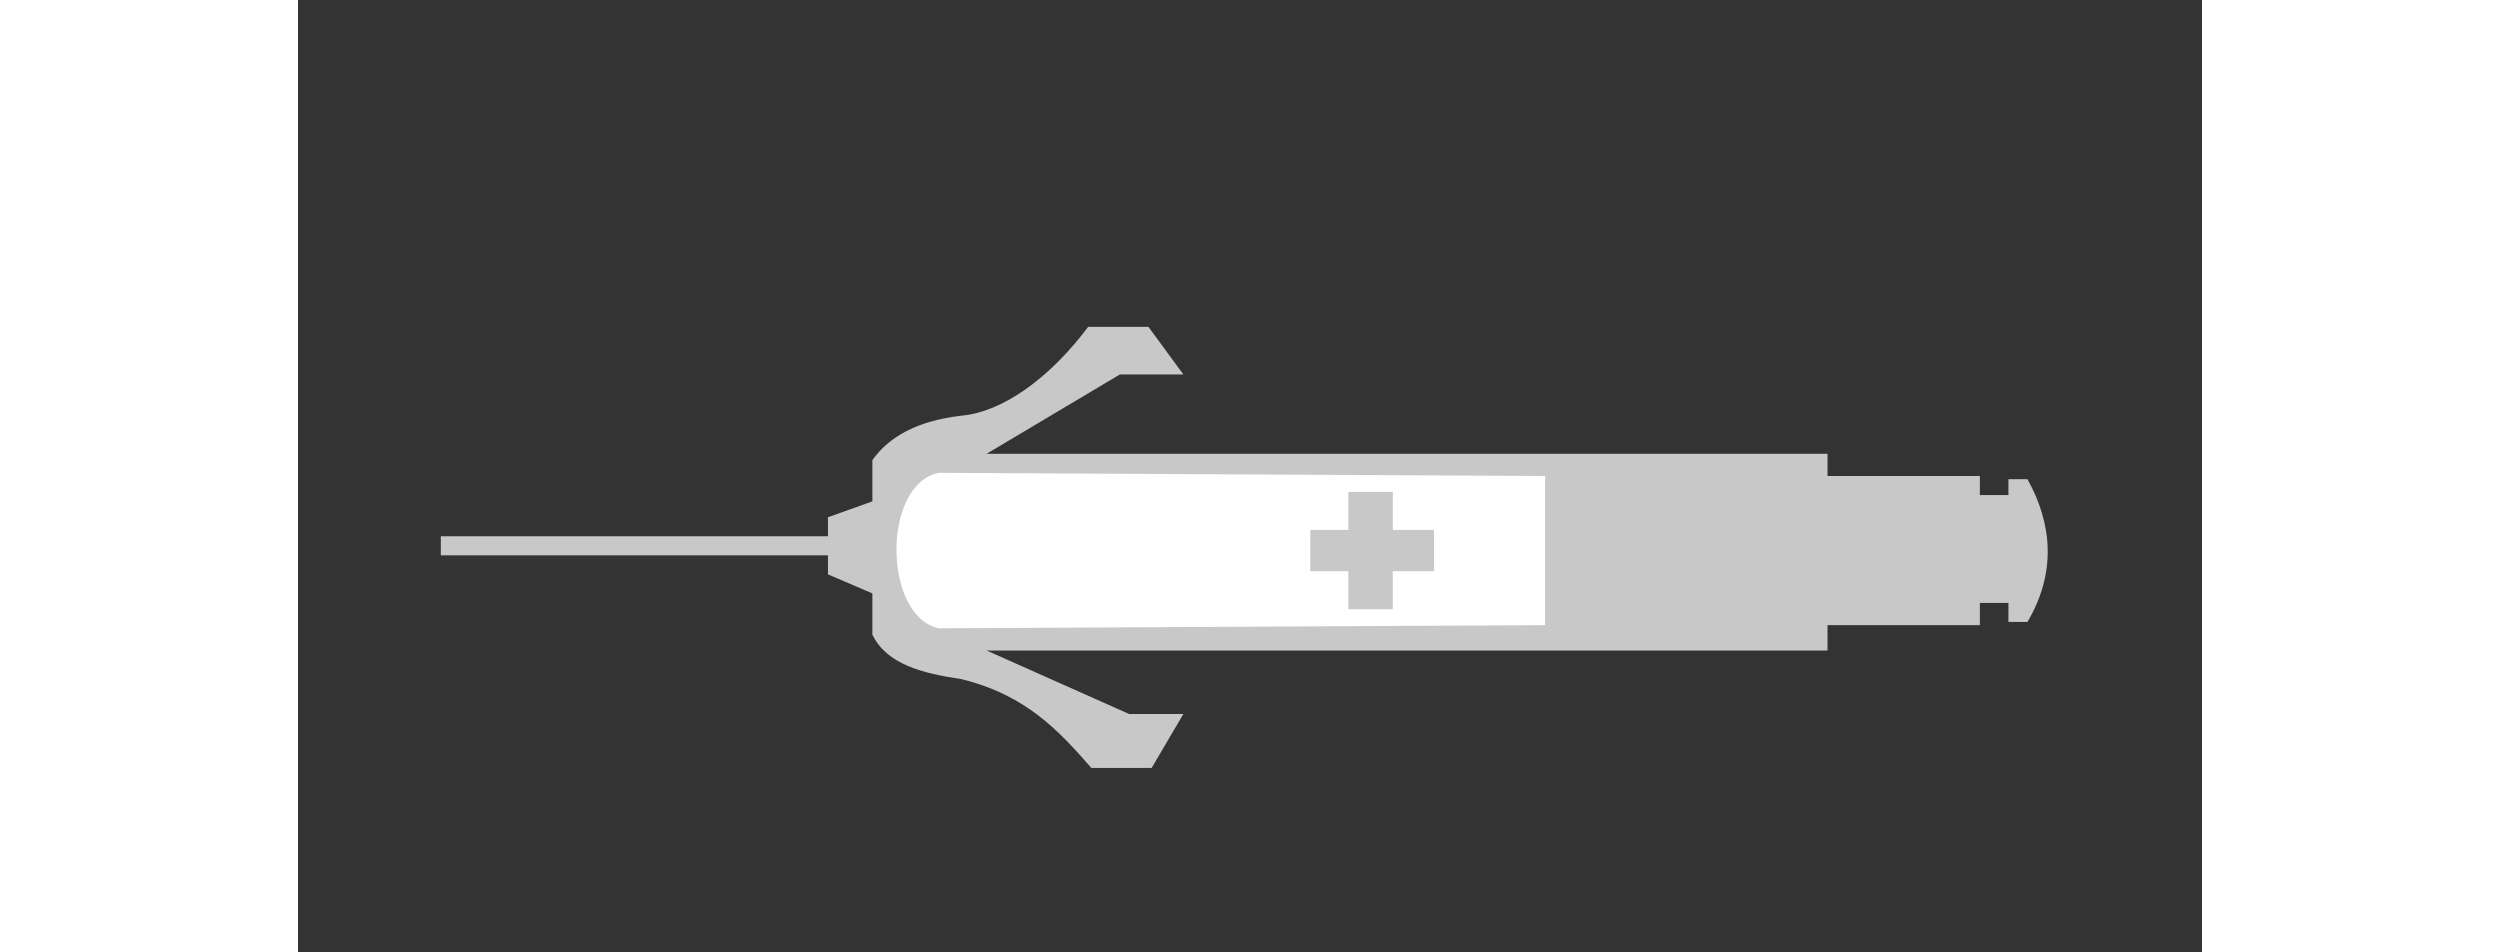 <?xml version="1.0" encoding="UTF-8" standalone="no"?>
<svg
   xmlns:dc="http://purl.org/dc/elements/1.1/"
   xmlns:cc="http://creativecommons.org/ns#"
   xmlns:rdf="http://www.w3.org/1999/02/22-rdf-syntax-ns#"
   xmlns:svg="http://www.w3.org/2000/svg"
   xmlns="http://www.w3.org/2000/svg"
   width="302"
   height="115"
   viewBox="0 0 600 300"
   id="svg4136"
   version="1.1">
  <rect x="0" y="0" width="600" height="300" fill="#333333" stroke="none"/>
  <defs
     id="defs4138" />
  <path
     id="path4133"
     d="m 279,118 -11,-15 -19,0 c -12.012,16.05 -26.911,26.858 -40,28 -13.903,1.621 -22.743,6.616 -28,14 l 0,13 -14,5 0,6 -122,0 0,6 122,0 0,6 14,6 0,13 c 4.593,9.407 15.82,12.18 28,14 20.468,5.005 30.879,16.41 41,28 l 19,0 10,-17 -17.1,0 -44.9,-20 265,0 0,-8 48,0 0,-7 9,0 0,6 6,0 c 8.976,-15.253 8.032,-30.549 0,-45 l -6,0 0,5 -9,0 0,-6 -48,0 0,-7 -265,0 42,-25 z"
     style="opacity:1;fill:#c8c8c8;fill-opacity:1;fill-rule:evenodd;stroke:none;stroke-width:1px;stroke-linecap:butt;stroke-linejoin:miter;stroke-opacity:1" />
  <path
     id="path4135"
     d="m 202,149 c -18.089,3.48 -17.665,45.377 0,49 l 191,-1 0,-47 z m 129,6 14,0 0,12 13,0 0,13 -13,0 0,12 -14,0 0,-12 -12,0 0,-13 12,0 z"
     style="fill:#ffffff;fill-opacity:1;fill-rule:evenodd;stroke:none;stroke-width:1px;stroke-linecap:butt;stroke-linejoin:miter;stroke-opacity:1" />
</svg>
